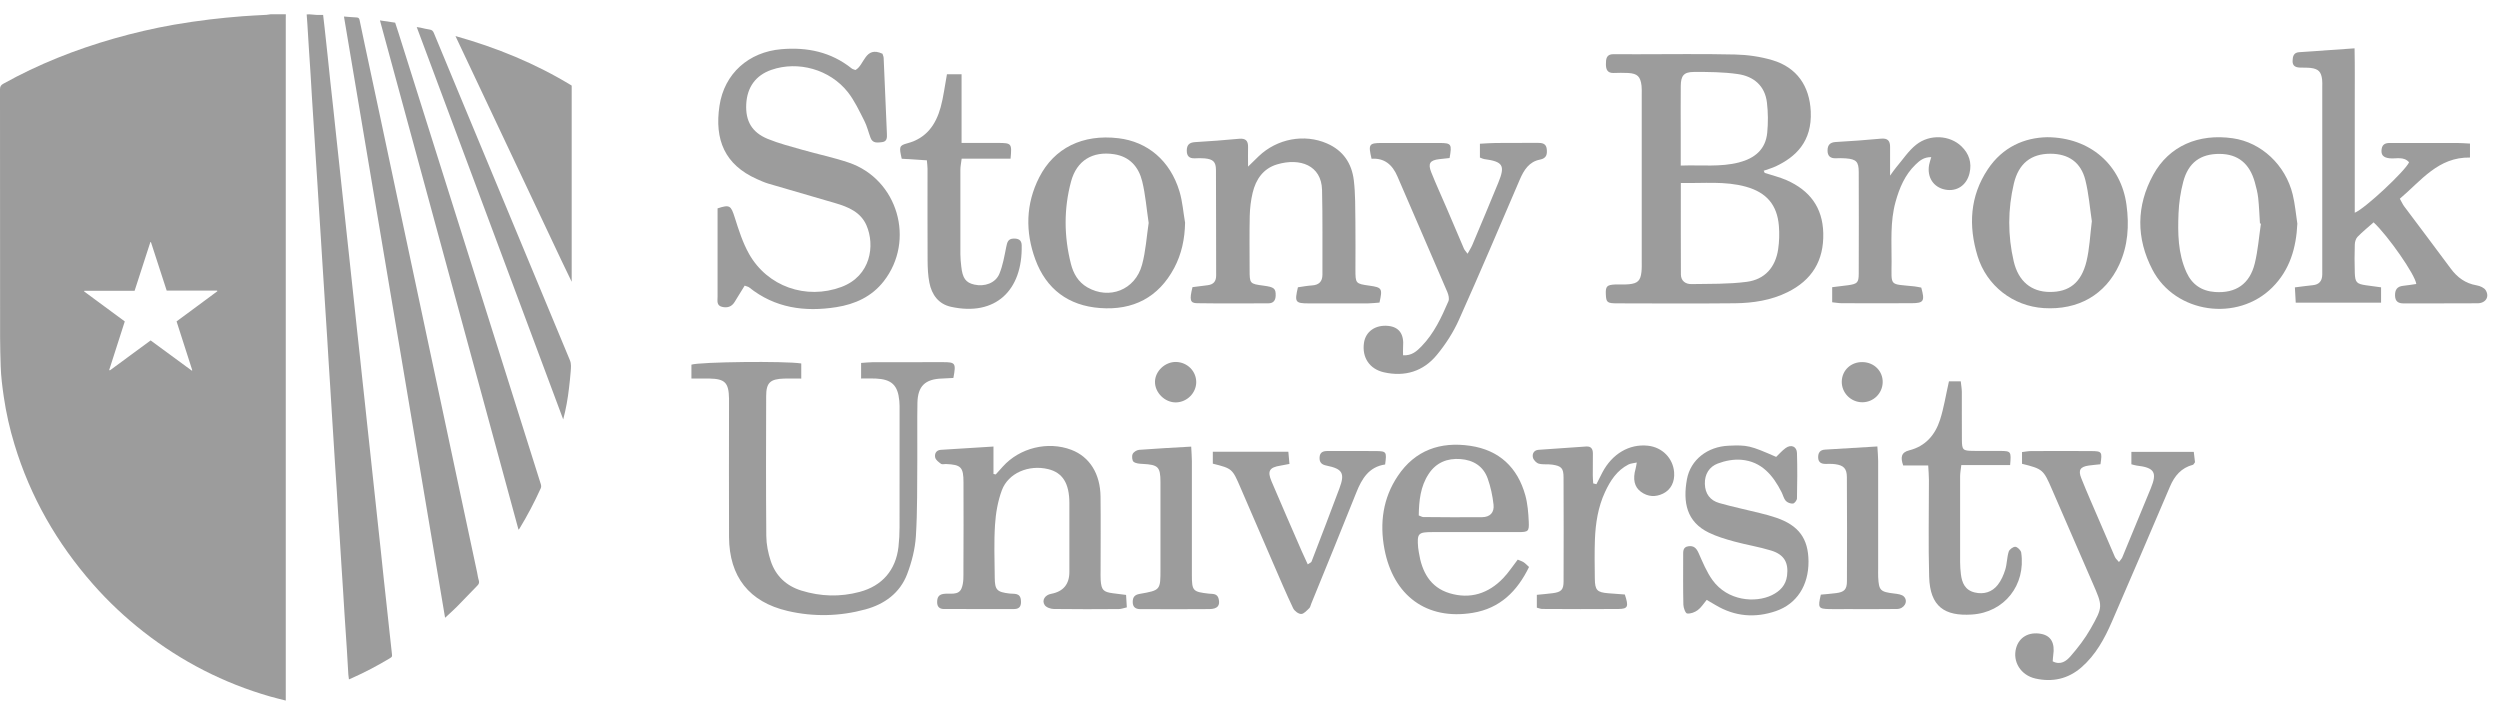 <svg width="156" height="44" viewBox="0 0 156 44" fill="none" xmlns="http://www.w3.org/2000/svg">
<path d="M17.836 0.891C17.836 0.982 17.832 1.076 17.832 1.168C17.832 15.25 17.832 29.332 17.832 43.413V43.715C17.494 43.627 17.172 43.553 16.854 43.461C13.961 42.628 11.33 41.279 8.957 39.425C7.817 38.533 6.765 37.547 5.811 36.462C3.556 33.9 1.891 31.001 0.902 27.728C0.607 26.756 0.383 25.768 0.236 24.761C0.144 24.127 0.062 23.492 0.043 22.85C0.025 22.261 0.008 21.673 0.006 21.084C0.004 15.914 0.006 10.743 0 5.573C0 5.395 0.057 5.308 0.209 5.224C2.397 4.006 4.708 3.092 7.112 2.405C8.342 2.054 9.585 1.765 10.844 1.543C11.59 1.412 12.343 1.306 13.095 1.213C13.77 1.129 14.447 1.07 15.124 1.014C15.624 0.973 16.128 0.957 16.629 0.926C16.713 0.92 16.797 0.902 16.881 0.891C17.199 0.891 17.517 0.891 17.834 0.891H17.836ZM11.018 20.055C11.869 19.419 12.724 18.804 13.565 18.172L13.546 18.133H10.401C10.071 17.116 9.743 16.111 9.417 15.104C9.406 15.104 9.394 15.107 9.382 15.11C9.056 16.117 8.73 17.126 8.399 18.146H5.262C5.258 18.16 5.252 18.172 5.248 18.186C6.095 18.81 6.943 19.437 7.786 20.057C7.456 21.084 7.136 22.085 6.814 23.087C6.827 23.094 6.843 23.104 6.857 23.112C7.702 22.491 8.547 21.869 9.4 21.242C10.259 21.872 11.114 22.499 11.968 23.128L11.998 23.106C11.672 22.091 11.346 21.076 11.018 20.055Z" fill="#9C9C9C"/>
<path d="M19.265 0.891C19.435 0.904 19.605 0.922 19.777 0.932C19.902 0.937 20.027 0.932 20.163 0.932C20.195 1.203 20.226 1.457 20.253 1.712C20.318 2.29 20.38 2.87 20.441 3.447C20.499 4 20.554 4.552 20.614 5.105C20.673 5.657 20.737 6.209 20.796 6.76C20.854 7.306 20.911 7.851 20.97 8.397C21.03 8.955 21.09 9.514 21.151 10.074C21.196 10.495 21.241 10.915 21.286 11.337C21.346 11.903 21.409 12.467 21.469 13.033C21.514 13.454 21.559 13.874 21.604 14.296C21.664 14.862 21.727 15.426 21.787 15.992C21.832 16.405 21.875 16.819 21.92 17.235C21.982 17.807 22.045 18.379 22.105 18.951C22.164 19.497 22.221 20.042 22.279 20.588C22.34 21.146 22.4 21.705 22.461 22.265C22.508 22.692 22.55 23.12 22.597 23.547C22.658 24.105 22.72 24.664 22.779 25.224C22.824 25.645 22.869 26.065 22.913 26.486C22.974 27.053 23.036 27.617 23.097 28.183C23.142 28.596 23.185 29.01 23.23 29.426C23.292 29.998 23.353 30.57 23.415 31.142C23.474 31.68 23.53 32.219 23.589 32.76C23.651 33.331 23.714 33.903 23.774 34.475C23.833 35.022 23.887 35.566 23.946 36.113C24.006 36.671 24.069 37.229 24.129 37.789C24.188 38.328 24.245 38.867 24.303 39.407C24.352 39.854 24.397 40.301 24.45 40.748C24.477 40.981 24.483 40.981 24.29 41.098C23.54 41.545 22.773 41.953 21.975 42.306C21.916 42.333 21.856 42.359 21.774 42.394C21.76 42.281 21.744 42.185 21.736 42.087C21.705 41.572 21.678 41.057 21.645 40.541C21.598 39.802 21.547 39.062 21.498 38.322C21.467 37.84 21.44 37.358 21.409 36.876C21.373 36.308 21.336 35.74 21.299 35.172C21.268 34.69 21.241 34.208 21.209 33.726C21.174 33.158 21.137 32.59 21.1 32.022C21.069 31.52 21.04 31.019 21.009 30.515C20.973 29.967 20.936 29.418 20.901 28.872C20.87 28.39 20.841 27.907 20.811 27.425C20.774 26.852 20.737 26.276 20.702 25.702C20.671 25.214 20.643 24.724 20.612 24.236C20.577 23.674 20.54 23.114 20.505 22.552C20.474 22.056 20.446 21.56 20.415 21.066C20.38 20.512 20.343 19.958 20.308 19.401C20.277 18.914 20.247 18.424 20.216 17.936C20.181 17.368 20.144 16.8 20.107 16.232C20.076 15.75 20.048 15.268 20.017 14.786C19.982 14.217 19.945 13.649 19.908 13.082C19.877 12.586 19.847 12.09 19.816 11.596C19.781 11.042 19.744 10.488 19.709 9.931C19.677 9.449 19.648 8.967 19.619 8.485C19.57 7.699 19.517 6.914 19.468 6.127C19.437 5.626 19.41 5.124 19.379 4.621C19.344 4.072 19.306 3.524 19.271 2.977C19.24 2.495 19.213 2.013 19.182 1.531C19.168 1.32 19.152 1.109 19.137 0.898C19.176 0.898 19.217 0.898 19.256 0.898L19.265 0.891Z" fill="#9C9C9C"/>
<path d="M35.671 17.578C35.458 17.138 35.243 16.699 35.036 16.258C32.864 11.66 30.692 7.059 28.52 2.461C28.492 2.402 28.465 2.342 28.422 2.25C30.992 2.972 33.415 3.962 35.673 5.34V17.576L35.671 17.578Z" fill="#9C9C9C"/>
<path d="M21.463 1.031C21.748 1.053 22.006 1.078 22.261 1.09C22.38 1.096 22.417 1.152 22.439 1.256C22.544 1.767 22.651 2.276 22.761 2.788C23.087 4.312 23.413 5.835 23.737 7.359C24.074 8.942 24.408 10.523 24.744 12.106C25.093 13.753 25.445 15.399 25.796 17.046C26.12 18.57 26.444 20.095 26.768 21.617C27.092 23.141 27.416 24.666 27.742 26.19C28.079 27.779 28.417 29.367 28.755 30.956C29.093 32.545 29.432 34.134 29.772 35.722C29.807 35.885 29.824 36.05 29.875 36.207C29.92 36.347 29.887 36.443 29.787 36.542C29.356 36.981 28.934 37.43 28.501 37.868C28.279 38.092 28.038 38.301 27.773 38.549C25.667 26.026 23.567 13.54 21.463 1.031Z" fill="#9C9C9C"/>
<path d="M23.707 1.273C24.043 1.324 24.341 1.367 24.658 1.414C24.724 1.617 24.794 1.822 24.859 2.029C27.121 9.2 29.383 16.369 31.643 23.54C32.342 25.755 33.039 27.972 33.739 30.187C33.77 30.285 33.786 30.373 33.741 30.472C33.349 31.339 32.906 32.18 32.412 32.992C32.402 33.008 32.387 33.02 32.355 33.053C29.475 22.462 26.598 11.889 23.709 1.273H23.707Z" fill="#9C9C9C"/>
<path d="M35.142 26.167C32.101 18.018 29.058 9.871 26.004 1.688C26.103 1.703 26.176 1.713 26.248 1.728C26.435 1.768 26.621 1.82 26.808 1.844C26.954 1.861 27.023 1.935 27.075 2.064C27.599 3.335 28.128 4.602 28.654 5.87C30.956 11.405 33.257 16.943 35.562 22.478C35.66 22.712 35.626 22.947 35.611 23.181C35.585 23.53 35.546 23.878 35.505 24.225C35.429 24.877 35.318 25.523 35.144 26.169L35.142 26.167Z" fill="#9C9C9C"/>
<path d="M110.114 10.79C110.573 10.939 111.047 11.05 111.485 11.243C112.915 11.876 113.733 12.93 113.772 14.55C113.813 16.267 113.066 17.481 111.541 18.233C110.513 18.74 109.398 18.91 108.27 18.924C105.817 18.949 103.361 18.935 100.908 18.929C100.291 18.929 100.227 18.867 100.205 18.387C100.18 17.864 100.262 17.774 100.808 17.75C101.089 17.739 101.372 17.764 101.651 17.737C102.192 17.686 102.368 17.508 102.426 16.974C102.452 16.747 102.444 16.515 102.444 16.287C102.444 12.818 102.444 9.352 102.444 5.883C102.444 5.706 102.452 5.524 102.432 5.349C102.362 4.773 102.177 4.591 101.603 4.554C101.296 4.535 100.99 4.547 100.683 4.554C100.297 4.564 100.209 4.324 100.209 4.01C100.209 3.688 100.231 3.377 100.678 3.381C101.164 3.385 101.65 3.385 102.136 3.385C104.181 3.385 106.227 3.354 108.27 3.401C109.051 3.418 109.855 3.534 110.602 3.756C112.125 4.211 112.915 5.366 112.991 6.947C113.081 8.85 112.037 9.799 110.809 10.379C110.567 10.492 110.306 10.564 110.054 10.654C110.075 10.699 110.097 10.743 110.118 10.788L110.114 10.79ZM104.884 11.417C104.884 13.412 104.878 15.27 104.888 17.126C104.89 17.532 105.18 17.733 105.547 17.727C106.695 17.707 107.852 17.735 108.986 17.588C110.126 17.442 110.792 16.679 110.958 15.547C111.028 15.073 111.042 14.579 111.003 14.099C110.897 12.781 110.228 12.008 108.945 11.651C107.642 11.288 106.316 11.448 104.882 11.417H104.884ZM104.882 10.332C106.182 10.285 107.355 10.435 108.51 10.136C109.488 9.883 110.173 9.332 110.275 8.284C110.335 7.662 110.331 7.021 110.257 6.399C110.132 5.347 109.427 4.761 108.434 4.621C107.53 4.492 106.605 4.486 105.688 4.49C105.069 4.494 104.888 4.724 104.88 5.353C104.868 6.321 104.878 7.287 104.878 8.255C104.878 8.911 104.878 9.567 104.878 10.332H104.882Z" fill="#9C9C9C"/>
<path d="M46.467 17.824C46.238 18.193 46.037 18.515 45.84 18.843C45.653 19.153 45.37 19.227 45.046 19.145C44.702 19.058 44.776 18.759 44.776 18.513C44.774 16.682 44.776 14.849 44.776 13.003C45.539 12.751 45.61 12.822 45.85 13.577C46.094 14.35 46.346 15.142 46.74 15.843C47.891 17.884 50.302 18.722 52.498 17.908C54.348 17.221 54.611 15.306 54.065 14.055C53.706 13.237 52.935 12.913 52.133 12.679C50.737 12.267 49.338 11.869 47.942 11.457C47.698 11.385 47.464 11.278 47.23 11.174C45.214 10.274 44.581 8.711 44.895 6.605C45.196 4.583 46.724 3.244 48.754 3.07C50.37 2.932 51.855 3.24 53.148 4.273C53.204 4.318 53.286 4.333 53.378 4.37C53.948 4.072 53.965 2.846 55.066 3.353C55.088 3.428 55.136 3.521 55.14 3.615C55.211 5.194 55.275 6.771 55.343 8.35C55.355 8.596 55.351 8.832 55.041 8.869C54.766 8.902 54.457 8.957 54.325 8.606C54.188 8.248 54.104 7.868 53.93 7.53C53.618 6.921 53.325 6.283 52.906 5.75C51.783 4.327 49.798 3.781 48.135 4.359C47.163 4.696 46.621 5.434 46.566 6.492C46.511 7.544 46.91 8.256 47.903 8.666C48.608 8.955 49.355 9.144 50.091 9.355C51.047 9.628 52.029 9.829 52.97 10.149C56.025 11.19 57.135 15.009 55.14 17.557C54.393 18.511 53.356 18.983 52.183 19.167C50.21 19.477 48.358 19.223 46.746 17.933C46.689 17.888 46.607 17.877 46.468 17.824H46.467Z" fill="#9C9C9C"/>
<path d="M53.733 23.623V22.647C54.008 22.629 54.233 22.604 54.455 22.602C55.913 22.598 57.371 22.6 58.829 22.598C59.624 22.598 59.665 22.651 59.491 23.584C59.264 23.595 59.019 23.611 58.771 23.621C57.734 23.656 57.27 24.093 57.248 25.127C57.225 26.3 57.25 27.475 57.24 28.648C57.225 30.255 57.252 31.865 57.151 33.465C57.1 34.264 56.891 35.08 56.604 35.831C56.155 37.004 55.195 37.701 54.006 38.025C52.404 38.462 50.768 38.501 49.148 38.124C46.748 37.564 45.506 35.989 45.492 33.514C45.479 30.758 45.491 28.004 45.491 25.248C45.491 25.122 45.495 24.993 45.491 24.866C45.473 23.88 45.239 23.64 44.269 23.621C43.916 23.615 43.562 23.621 43.145 23.621V22.754C43.672 22.58 48.984 22.518 49.999 22.68V23.623C49.624 23.623 49.275 23.613 48.928 23.623C48.059 23.65 47.811 23.876 47.809 24.718C47.8 27.626 47.792 30.534 47.817 33.442C47.821 33.967 47.93 34.512 48.096 35.011C48.405 35.937 49.06 36.559 50.005 36.852C51.207 37.225 52.421 37.26 53.637 36.936C55.054 36.559 55.901 35.569 56.065 34.123C56.11 33.719 56.132 33.309 56.132 32.901C56.138 30.477 56.136 28.053 56.134 25.631C56.134 25.428 56.138 25.221 56.118 25.02C56.028 24.036 55.642 23.668 54.65 23.621C54.373 23.607 54.096 23.619 53.731 23.619L53.733 23.623Z" fill="#9C9C9C"/>
<path d="M154.127 8.957V9.831C152.144 9.794 151.083 11.272 149.75 12.4C149.861 12.595 149.929 12.755 150.031 12.89C150.993 14.178 151.967 15.458 152.921 16.752C153.335 17.313 153.843 17.687 154.545 17.806C154.75 17.841 155.014 17.953 155.111 18.115C155.359 18.527 155.103 18.921 154.6 18.925C153.066 18.938 151.53 18.925 149.996 18.933C149.656 18.933 149.463 18.817 149.451 18.454C149.439 18.089 149.576 17.871 149.96 17.834C150.234 17.806 150.507 17.759 150.776 17.721C150.718 17.154 149.012 14.709 148.112 13.875C147.78 14.17 147.427 14.455 147.111 14.779C147.001 14.892 146.943 15.095 146.939 15.261C146.919 15.847 146.921 16.434 146.939 17.022C146.959 17.625 147.054 17.717 147.646 17.802C147.944 17.845 148.243 17.883 148.579 17.929V18.888H143.254C143.236 18.581 143.221 18.296 143.201 17.933C143.615 17.883 143.963 17.83 144.312 17.797C144.718 17.759 144.899 17.533 144.909 17.143C144.913 17.016 144.909 16.887 144.909 16.76C144.909 12.985 144.909 9.209 144.909 5.434C144.909 5.282 144.919 5.126 144.901 4.975C144.845 4.479 144.671 4.298 144.183 4.239C143.955 4.212 143.722 4.23 143.494 4.216C143.236 4.202 143.049 4.109 143.057 3.804C143.063 3.525 143.121 3.283 143.455 3.258C144.57 3.176 145.684 3.102 146.925 3.016C146.951 4.228 146.933 5.34 146.937 6.453C146.941 7.6 146.937 8.748 146.937 9.898C146.937 11.047 146.937 12.134 146.937 13.274C147.548 13.042 150.079 10.676 150.327 10.126C149.988 9.742 149.525 9.921 149.115 9.878C148.705 9.835 148.557 9.656 148.616 9.289C148.662 8.998 148.86 8.924 149.111 8.922C149.597 8.92 150.083 8.922 150.569 8.922C151.491 8.922 152.412 8.918 153.331 8.922C153.579 8.922 153.829 8.945 154.124 8.959L154.127 8.957Z" fill="#9C9C9C"/>
<path d="M74.414 17.917C74.711 17.88 75.035 17.839 75.359 17.798C75.72 17.751 75.89 17.561 75.888 17.183C75.88 14.989 75.888 12.795 75.876 10.601C75.872 10.094 75.695 9.934 75.175 9.883C74.972 9.864 74.765 9.869 74.562 9.879C74.205 9.895 74.047 9.733 74.055 9.378C74.063 9.03 74.225 8.89 74.574 8.868C75.492 8.815 76.409 8.745 77.324 8.659C77.732 8.622 77.888 8.788 77.879 9.177C77.869 9.52 77.879 9.866 77.879 10.396C78.193 10.092 78.365 9.922 78.538 9.754C79.692 8.65 81.39 8.337 82.801 8.95C83.818 9.391 84.351 10.199 84.478 11.247C84.581 12.104 84.564 12.977 84.577 13.843C84.591 14.839 84.577 15.832 84.579 16.828C84.579 17.692 84.591 17.704 85.451 17.825C86.238 17.936 86.277 17.997 86.08 18.881C85.854 18.896 85.604 18.93 85.356 18.932C84.128 18.938 82.9 18.938 81.673 18.932C80.822 18.93 80.773 18.859 80.99 17.927C81.267 17.889 81.566 17.829 81.866 17.811C82.303 17.784 82.52 17.571 82.52 17.134C82.514 15.373 82.537 13.613 82.496 11.854C82.459 10.312 81.118 9.834 79.69 10.258C78.827 10.514 78.365 11.191 78.165 12.03C78.054 12.496 77.996 12.986 77.984 13.467C77.959 14.589 77.976 15.711 77.976 16.833C77.976 17.702 77.984 17.71 78.845 17.825C79.51 17.913 79.612 18.003 79.602 18.444C79.594 18.752 79.457 18.928 79.141 18.928C77.658 18.93 76.175 18.943 74.691 18.92C74.26 18.914 74.213 18.711 74.412 17.917H74.414Z" fill="#9C9C9C"/>
<path d="M61.993 27.862V29.575C62.04 29.585 62.087 29.595 62.134 29.605C62.28 29.443 62.427 29.279 62.573 29.117C63.627 27.942 65.39 27.512 66.855 28.07C67.987 28.502 68.659 29.556 68.674 30.996C68.692 32.526 68.677 34.057 68.677 35.585C68.677 35.788 68.669 35.993 68.682 36.196C68.725 36.816 68.846 36.941 69.453 37.02C69.703 37.051 69.953 37.084 70.267 37.123C70.283 37.39 70.298 37.629 70.314 37.9C70.111 37.945 69.967 38.003 69.824 38.005C68.47 38.013 67.115 38.021 65.76 38.001C65.563 37.999 65.286 37.904 65.189 37.757C64.99 37.457 65.208 37.125 65.591 37.055C66.352 36.913 66.731 36.455 66.729 35.681C66.727 34.252 66.729 32.825 66.729 31.396C66.729 30.159 66.305 29.486 65.397 29.271C64.189 28.984 62.917 29.515 62.515 30.594C62.263 31.275 62.134 32.025 62.089 32.753C62.019 33.844 62.062 34.945 62.072 36.042C62.077 36.819 62.212 36.943 63.001 37.037C63.284 37.072 63.654 36.977 63.703 37.437C63.736 37.759 63.668 38.005 63.28 38.005C61.824 38.005 60.366 38.005 58.91 38.003C58.636 38.003 58.48 37.873 58.478 37.586C58.476 37.301 58.553 37.103 58.888 37.057C59.277 37.002 59.802 37.174 59.995 36.725C60.145 36.373 60.116 35.932 60.118 35.532C60.13 33.723 60.126 31.912 60.122 30.102C60.122 29.148 59.968 28.994 59.023 28.955C58.921 28.951 58.789 28.994 58.722 28.945C58.578 28.84 58.394 28.705 58.357 28.553C58.303 28.318 58.412 28.088 58.711 28.069C59.753 27.998 60.795 27.938 61.993 27.864V27.862Z" fill="#9C9C9C"/>
<path d="M87.547 22.167C88.088 22.208 88.408 21.915 88.707 21.605C89.486 20.802 89.948 19.805 90.382 18.796C90.448 18.642 90.387 18.398 90.315 18.226C89.283 15.814 88.231 13.411 87.196 11.001C86.884 10.273 86.38 9.849 85.586 9.908C85.371 9.002 85.424 8.924 86.22 8.922C87.423 8.918 88.623 8.916 89.825 8.922C90.569 8.926 90.608 8.986 90.454 9.861C90.251 9.882 90.03 9.906 89.812 9.931C89.232 9.997 89.091 10.197 89.308 10.745C89.609 11.502 89.952 12.242 90.272 12.991C90.633 13.835 90.989 14.68 91.352 15.521C91.389 15.607 91.463 15.679 91.576 15.833C91.699 15.609 91.802 15.453 91.875 15.281C92.419 13.991 92.962 12.699 93.493 11.403C93.938 10.319 93.789 10.085 92.609 9.925C92.536 9.915 92.468 9.876 92.347 9.831V8.969C92.7 8.951 93.022 8.924 93.344 8.922C94.213 8.914 95.083 8.922 95.952 8.914C96.233 8.912 96.479 8.959 96.516 9.289C96.551 9.611 96.52 9.878 96.093 9.96C95.421 10.089 95.093 10.606 94.841 11.192C93.584 14.118 92.343 17.049 91.039 19.953C90.69 20.734 90.208 21.482 89.663 22.143C88.816 23.174 87.667 23.529 86.353 23.231C85.455 23.026 84.985 22.307 85.11 21.406C85.209 20.689 85.822 20.256 86.622 20.336C87.307 20.406 87.62 20.847 87.553 21.642C87.54 21.808 87.551 21.977 87.551 22.165L87.547 22.167Z" fill="#9C9C9C"/>
<path d="M127.747 8.562C130.446 8.576 132.363 10.311 132.694 12.788C132.868 14.082 132.788 15.325 132.238 16.52C131.373 18.394 129.683 19.362 127.526 19.225C125.619 19.104 123.968 17.837 123.4 15.977C122.824 14.088 122.916 12.244 124.044 10.555C124.967 9.171 126.33 8.586 127.749 8.562H127.747ZM130.532 13.811C130.409 12.993 130.341 12.099 130.128 11.242C129.849 10.124 129.072 9.593 127.942 9.593C126.745 9.593 125.965 10.194 125.666 11.449C125.285 13.057 125.281 14.691 125.654 16.299C125.947 17.562 126.759 18.208 127.895 18.218C129.111 18.23 129.872 17.648 130.198 16.305C130.387 15.521 130.419 14.699 130.53 13.809L130.532 13.811Z" fill="#9C9C9C"/>
<path d="M73.949 13.898C73.931 14.905 73.734 15.849 73.27 16.722C72.288 18.564 70.705 19.374 68.648 19.222C66.671 19.078 65.285 18.039 64.606 16.193C63.973 14.473 64.003 12.723 64.848 11.066C65.779 9.239 67.551 8.356 69.796 8.626C71.591 8.842 73.016 10.002 73.602 11.952C73.789 12.578 73.836 13.246 73.949 13.896V13.898ZM71.677 13.911C71.544 13.025 71.478 12.156 71.275 11.321C71.056 10.425 70.504 9.773 69.518 9.623C68.18 9.42 67.188 10.011 66.835 11.323C66.376 13.027 66.392 14.754 66.825 16.464C66.975 17.059 67.276 17.6 67.85 17.93C69.22 18.718 70.834 18.094 71.261 16.53C71.494 15.68 71.546 14.778 71.677 13.911Z" fill="#9C9C9C"/>
<path d="M143.355 13.948C143.285 15.465 142.889 16.839 141.796 17.932C139.618 20.11 135.739 19.562 134.315 16.835C133.29 14.873 133.296 12.844 134.367 10.898C135.353 9.11 137.184 8.319 139.327 8.628C141.099 8.881 142.618 10.289 143.066 12.143C143.209 12.734 143.262 13.347 143.353 13.948H143.355ZM141.081 13.954C141.062 13.95 141.04 13.946 141.021 13.942C140.986 13.41 140.968 12.873 140.91 12.342C140.873 12.014 140.789 11.69 140.701 11.372C140.375 10.199 139.645 9.613 138.515 9.604C137.316 9.592 136.549 10.142 136.233 11.347C136.065 11.983 135.968 12.648 135.94 13.306C135.89 14.555 135.901 15.808 136.432 16.985C136.78 17.754 137.379 18.162 138.218 18.221C139.51 18.311 140.381 17.727 140.697 16.441C140.896 15.631 140.959 14.786 141.081 13.958V13.954Z" fill="#9C9C9C"/>
<path d="M128.093 41.27C128.587 41.526 128.946 41.241 129.194 40.958C129.66 40.425 130.101 39.852 130.449 39.239C131.241 37.841 131.212 37.83 130.572 36.36C129.726 34.42 128.883 32.48 128.044 30.538C127.511 29.304 127.468 29.261 126.174 28.941V28.209C126.387 28.184 126.559 28.147 126.73 28.147C127.984 28.141 129.237 28.137 130.49 28.147C131.165 28.151 131.186 28.192 131.069 28.97C130.833 28.996 130.583 29.015 130.337 29.05C129.81 29.126 129.668 29.329 129.869 29.833C130.226 30.733 130.622 31.617 131.003 32.509C131.323 33.258 131.643 34.01 131.971 34.755C132.016 34.857 132.114 34.937 132.223 35.07C132.318 34.939 132.393 34.87 132.428 34.787C133.025 33.35 133.616 31.913 134.208 30.475C134.622 29.472 134.438 29.179 133.322 29.05C133.224 29.038 133.128 29.003 132.998 28.972V28.195H136.892C136.921 28.445 136.946 28.664 136.968 28.843C136.903 28.927 136.878 28.992 136.841 29.002C136.109 29.195 135.691 29.692 135.404 30.368C134.208 33.184 132.994 35.993 131.78 38.8C131.321 39.859 130.773 40.864 129.883 41.641C129.049 42.367 128.077 42.578 127.017 42.342C126.09 42.135 125.573 41.284 125.805 40.441C125.993 39.758 126.602 39.41 127.365 39.553C127.984 39.668 128.239 40.129 128.12 40.898C128.101 41.017 128.101 41.14 128.089 41.274L128.093 41.27Z" fill="#9C9C9C"/>
<path d="M94.71 34.922C94.848 34.981 94.971 35.018 95.075 35.084C95.178 35.151 95.264 35.246 95.412 35.379C94.678 36.89 93.603 37.963 91.895 38.242C89.043 38.711 86.941 37.19 86.387 34.251C86.085 32.641 86.293 31.087 87.221 29.703C88.302 28.087 89.883 27.541 91.753 27.82C93.552 28.089 94.694 29.166 95.178 30.901C95.326 31.434 95.369 32.006 95.395 32.562C95.422 33.164 95.362 33.201 94.737 33.203C92.947 33.209 91.157 33.203 89.368 33.203C88.491 33.203 88.417 33.287 88.493 34.177C88.503 34.278 88.522 34.378 88.538 34.479C88.723 35.666 89.233 36.648 90.453 37.017C91.741 37.405 92.883 37.038 93.806 36.07C94.136 35.724 94.401 35.315 94.708 34.918L94.71 34.922ZM88.532 32.164C88.673 32.217 88.743 32.264 88.811 32.264C90.035 32.272 91.261 32.287 92.484 32.272C92.976 32.266 93.252 31.985 93.197 31.489C93.136 30.939 93.019 30.384 92.834 29.863C92.561 29.09 91.936 28.706 91.134 28.645C90.316 28.585 89.623 28.858 89.155 29.564C88.628 30.359 88.546 31.255 88.53 32.164H88.532Z" fill="#9C9C9C"/>
<path d="M110.835 28.508C111.02 28.332 111.204 28.117 111.426 27.957C111.768 27.712 112.119 27.858 112.131 28.27C112.16 29.212 112.152 30.157 112.131 31.1C112.129 31.215 111.981 31.41 111.883 31.422C111.737 31.438 111.532 31.363 111.434 31.254C111.305 31.11 111.262 30.891 111.169 30.709C110.638 29.665 109.927 28.801 108.67 28.691C108.184 28.648 107.648 28.748 107.189 28.924C106.66 29.125 106.367 29.585 106.383 30.196C106.4 30.813 106.711 31.225 107.281 31.389C108.114 31.627 108.965 31.802 109.806 32.013C110.152 32.099 110.499 32.189 110.837 32.306C112.24 32.786 112.841 33.604 112.851 35.029C112.861 36.532 112.117 37.685 110.819 38.13C109.514 38.579 108.253 38.472 107.058 37.761C106.886 37.658 106.711 37.558 106.498 37.433C106.303 37.666 106.153 37.914 105.938 38.072C105.756 38.206 105.487 38.31 105.274 38.281C105.171 38.267 105.046 37.925 105.042 37.73C105.019 36.711 105.03 35.691 105.03 34.67C105.03 34.412 105.001 34.135 105.36 34.086C105.692 34.039 105.858 34.207 105.991 34.506C106.248 35.084 106.492 35.685 106.857 36.194C107.808 37.514 109.549 37.635 110.568 37.137C111.073 36.889 111.438 36.518 111.512 35.927C111.616 35.109 111.333 34.603 110.517 34.353C109.761 34.121 108.973 33.998 108.212 33.789C107.673 33.641 107.127 33.479 106.627 33.235C105.239 32.56 105.007 31.338 105.264 29.911C105.489 28.678 106.559 27.87 107.856 27.813C109.039 27.76 109.207 27.799 110.835 28.512V28.508Z" fill="#9C9C9C"/>
<path d="M59.092 4.633H60.002V8.919C60.831 8.919 61.563 8.917 62.293 8.919C63.123 8.923 63.148 8.952 63.059 9.899H60.008C59.973 10.194 59.928 10.387 59.928 10.582C59.922 12.342 59.922 14.103 59.928 15.864C59.928 16.117 59.955 16.373 59.983 16.627C60.062 17.363 60.264 17.638 60.798 17.759C61.441 17.903 62.118 17.667 62.36 17.087C62.58 16.556 62.676 15.971 62.791 15.401C62.848 15.126 62.9 14.901 63.234 14.888C63.527 14.876 63.745 14.96 63.753 15.297C63.818 18.128 62.112 19.75 59.348 19.146C58.567 18.977 58.142 18.395 57.994 17.64C57.906 17.193 57.886 16.728 57.882 16.269C57.871 14.357 57.88 12.442 57.878 10.529C57.878 10.381 57.855 10.232 57.836 10.004C57.299 9.971 56.778 9.936 56.268 9.905C56.098 9.161 56.1 9.081 56.625 8.94C57.806 8.626 58.396 7.781 58.696 6.696C58.872 6.062 58.946 5.4 59.089 4.637L59.092 4.633Z" fill="#9C9C9C"/>
<path d="M120.507 9.805C120.045 9.8 119.781 10.028 119.53 10.27C118.864 10.912 118.524 11.728 118.282 12.598C117.943 13.824 118.038 15.079 118.035 16.324C118.031 17.911 117.863 17.702 119.457 17.87C119.606 17.886 119.752 17.923 119.887 17.946C120.119 18.791 120.045 18.916 119.288 18.92C117.832 18.928 116.374 18.924 114.918 18.92C114.744 18.92 114.568 18.885 114.328 18.862V17.921C114.675 17.878 114.999 17.843 115.322 17.798C115.895 17.716 115.983 17.64 115.985 17.08C115.993 14.964 115.993 12.848 115.985 10.732C115.983 10.082 115.827 9.934 115.175 9.882C114.972 9.866 114.765 9.866 114.562 9.876C114.209 9.891 114.033 9.729 114.039 9.38C114.043 9.046 114.197 8.88 114.554 8.861C115.497 8.808 116.44 8.74 117.381 8.652C117.791 8.615 117.945 8.787 117.941 9.169C117.937 9.7 117.941 10.231 117.941 10.959C118.14 10.688 118.222 10.557 118.323 10.442C118.733 9.962 119.087 9.409 119.575 9.025C120.437 8.347 121.681 8.441 122.395 9.132C122.871 9.593 123.051 10.151 122.9 10.801C122.723 11.564 122.102 11.978 121.368 11.829C120.64 11.683 120.232 11.047 120.379 10.274C120.406 10.133 120.455 9.999 120.511 9.803L120.507 9.805Z" fill="#9C9C9C"/>
<path d="M121.612 23.797H122.352C122.375 24.025 122.416 24.244 122.418 24.46C122.424 25.456 122.413 26.449 122.422 27.445C122.428 28.083 122.479 28.128 123.133 28.136C123.695 28.143 124.257 28.132 124.821 28.138C125.491 28.145 125.504 28.169 125.432 29.022H122.385C122.352 29.322 122.311 29.518 122.311 29.713C122.307 31.499 122.307 33.283 122.311 35.069C122.311 35.322 122.329 35.578 122.36 35.832C122.426 36.37 122.621 36.825 123.217 36.968C123.792 37.106 124.302 36.95 124.661 36.495C124.876 36.224 125.024 35.882 125.127 35.549C125.239 35.188 125.231 34.788 125.342 34.426C125.385 34.286 125.619 34.112 125.756 34.12C125.891 34.128 126.101 34.337 126.123 34.479C126.42 36.501 125.079 38.221 123.039 38.347C121.361 38.453 120.431 37.869 120.379 35.988C120.322 33.975 120.367 31.959 120.365 29.945C120.365 29.672 120.338 29.398 120.32 29.045H118.759C118.583 28.542 118.63 28.227 119.135 28.101C120.15 27.847 120.755 27.138 121.058 26.196C121.298 25.45 121.417 24.665 121.614 23.797H121.612Z" fill="#9C9C9C"/>
<path d="M86.43 28.984C85.431 29.13 84.982 29.858 84.635 30.731C83.713 33.051 82.761 35.362 81.82 37.675C81.781 37.769 81.765 37.888 81.697 37.952C81.543 38.097 81.361 38.313 81.192 38.312C81.018 38.312 80.77 38.12 80.69 37.95C80.253 37.029 79.855 36.09 79.449 35.155C78.769 33.588 78.09 32.021 77.417 30.452C76.9 29.247 76.894 29.236 75.68 28.933V28.189H80.393C80.415 28.433 80.436 28.672 80.462 28.949C80.235 28.992 80.069 29.029 79.9 29.056C79.21 29.163 79.07 29.392 79.343 30.036C79.962 31.49 80.594 32.938 81.225 34.388C81.342 34.658 81.469 34.923 81.603 35.216C81.724 35.13 81.818 35.101 81.84 35.044C82.425 33.522 83.011 31.999 83.581 30.473C83.932 29.532 83.778 29.257 82.778 29.054C82.468 28.992 82.329 28.857 82.341 28.549C82.355 28.201 82.579 28.141 82.864 28.143C83.862 28.145 84.859 28.135 85.856 28.146C86.518 28.154 86.538 28.191 86.432 28.986L86.43 28.984Z" fill="#9C9C9C"/>
<path d="M99.617 30.213C99.74 29.971 99.859 29.729 99.984 29.489C100.597 28.318 101.666 27.688 102.829 27.812C103.721 27.908 104.393 28.585 104.465 29.462C104.514 30.063 104.268 30.561 103.774 30.801C103.3 31.031 102.827 31.002 102.398 30.691C101.978 30.389 101.877 29.893 102.062 29.245C102.09 29.151 102.099 29.052 102.135 28.861C101.92 28.909 101.752 28.915 101.615 28.985C100.893 29.354 100.481 29.997 100.155 30.699C99.718 31.64 99.562 32.647 99.523 33.67C99.494 34.484 99.507 35.302 99.517 36.115C99.527 36.83 99.658 36.961 100.353 37.019C100.706 37.048 101.059 37.074 101.389 37.097C101.641 37.855 101.588 37.995 100.987 38.001C99.402 38.017 97.819 38.005 96.234 37.999C96.139 37.999 96.043 37.954 95.899 37.919V37.117C96.244 37.082 96.568 37.058 96.89 37.015C97.417 36.947 97.565 36.804 97.567 36.287C97.575 34.121 97.575 31.954 97.565 29.788C97.564 29.214 97.431 29.077 96.857 28.993C96.582 28.952 96.285 29.003 96.022 28.933C95.871 28.892 95.692 28.706 95.655 28.554C95.598 28.318 95.713 28.09 96.006 28.068C96.999 27.994 97.993 27.928 98.984 27.861C99.287 27.84 99.394 28.023 99.396 28.287C99.4 28.745 99.39 29.204 99.39 29.663C99.39 29.831 99.406 29.997 99.416 30.164C99.48 30.18 99.546 30.198 99.611 30.213H99.617Z" fill="#9C9C9C"/>
<path d="M117.148 27.861C117.168 28.209 117.195 28.48 117.197 28.749C117.201 30.992 117.197 33.233 117.197 35.475C117.197 35.653 117.191 35.833 117.199 36.01C117.24 36.846 117.334 36.931 118.187 37.035C118.403 37.06 118.679 37.091 118.809 37.23C119.09 37.527 118.827 37.993 118.376 38.001C117.33 38.019 116.282 38.007 115.234 38.007C114.877 38.007 114.517 38.015 114.16 38.007C113.461 37.991 113.426 37.933 113.62 37.105C113.922 37.076 114.25 37.054 114.572 37.011C115.081 36.945 115.247 36.785 115.249 36.27C115.259 34.105 115.257 31.939 115.245 29.772C115.242 29.235 115.042 29.038 114.521 28.966C114.32 28.939 114.113 28.947 113.91 28.948C113.639 28.948 113.463 28.843 113.454 28.556C113.444 28.261 113.561 28.072 113.891 28.055C114.933 27.996 115.973 27.93 117.148 27.859V27.861Z" fill="#9C9C9C"/>
<path d="M74.33 27.867C74.348 28.221 74.371 28.492 74.373 28.763C74.375 31.133 74.373 33.502 74.373 35.871C74.373 36.871 74.432 36.931 75.431 37.043C75.673 37.07 75.958 37.019 76.044 37.367C76.147 37.786 75.979 38.001 75.464 38.007C74.238 38.02 73.013 38.011 71.785 38.011C71.58 38.011 71.377 38.011 71.172 38.011C70.875 38.011 70.682 37.899 70.682 37.566C70.682 37.267 70.795 37.115 71.118 37.058C72.417 36.832 72.413 36.822 72.413 35.508C72.413 33.699 72.417 31.89 72.413 30.082C72.41 29.126 72.271 28.999 71.303 28.948C71.108 28.939 70.874 28.925 70.737 28.816C70.641 28.74 70.618 28.468 70.676 28.334C70.731 28.209 70.932 28.082 71.078 28.07C72.119 27.988 73.161 27.938 74.332 27.869L74.33 27.867Z" fill="#9C9C9C"/>
<path d="M74.645 23.841C74.645 24.518 74.075 25.094 73.386 25.11C72.689 25.125 72.055 24.497 72.071 23.808C72.086 23.152 72.705 22.574 73.38 22.586C74.083 22.598 74.643 23.154 74.645 23.843V23.841Z" fill="#9C9C9C"/>
<path d="M117.48 23.857C117.464 24.552 116.9 25.103 116.205 25.101C115.481 25.099 114.899 24.497 114.927 23.781C114.954 23.084 115.52 22.571 116.24 22.595C116.957 22.616 117.495 23.164 117.48 23.859V23.857Z" fill="#9C9C9C"/>
</svg>

